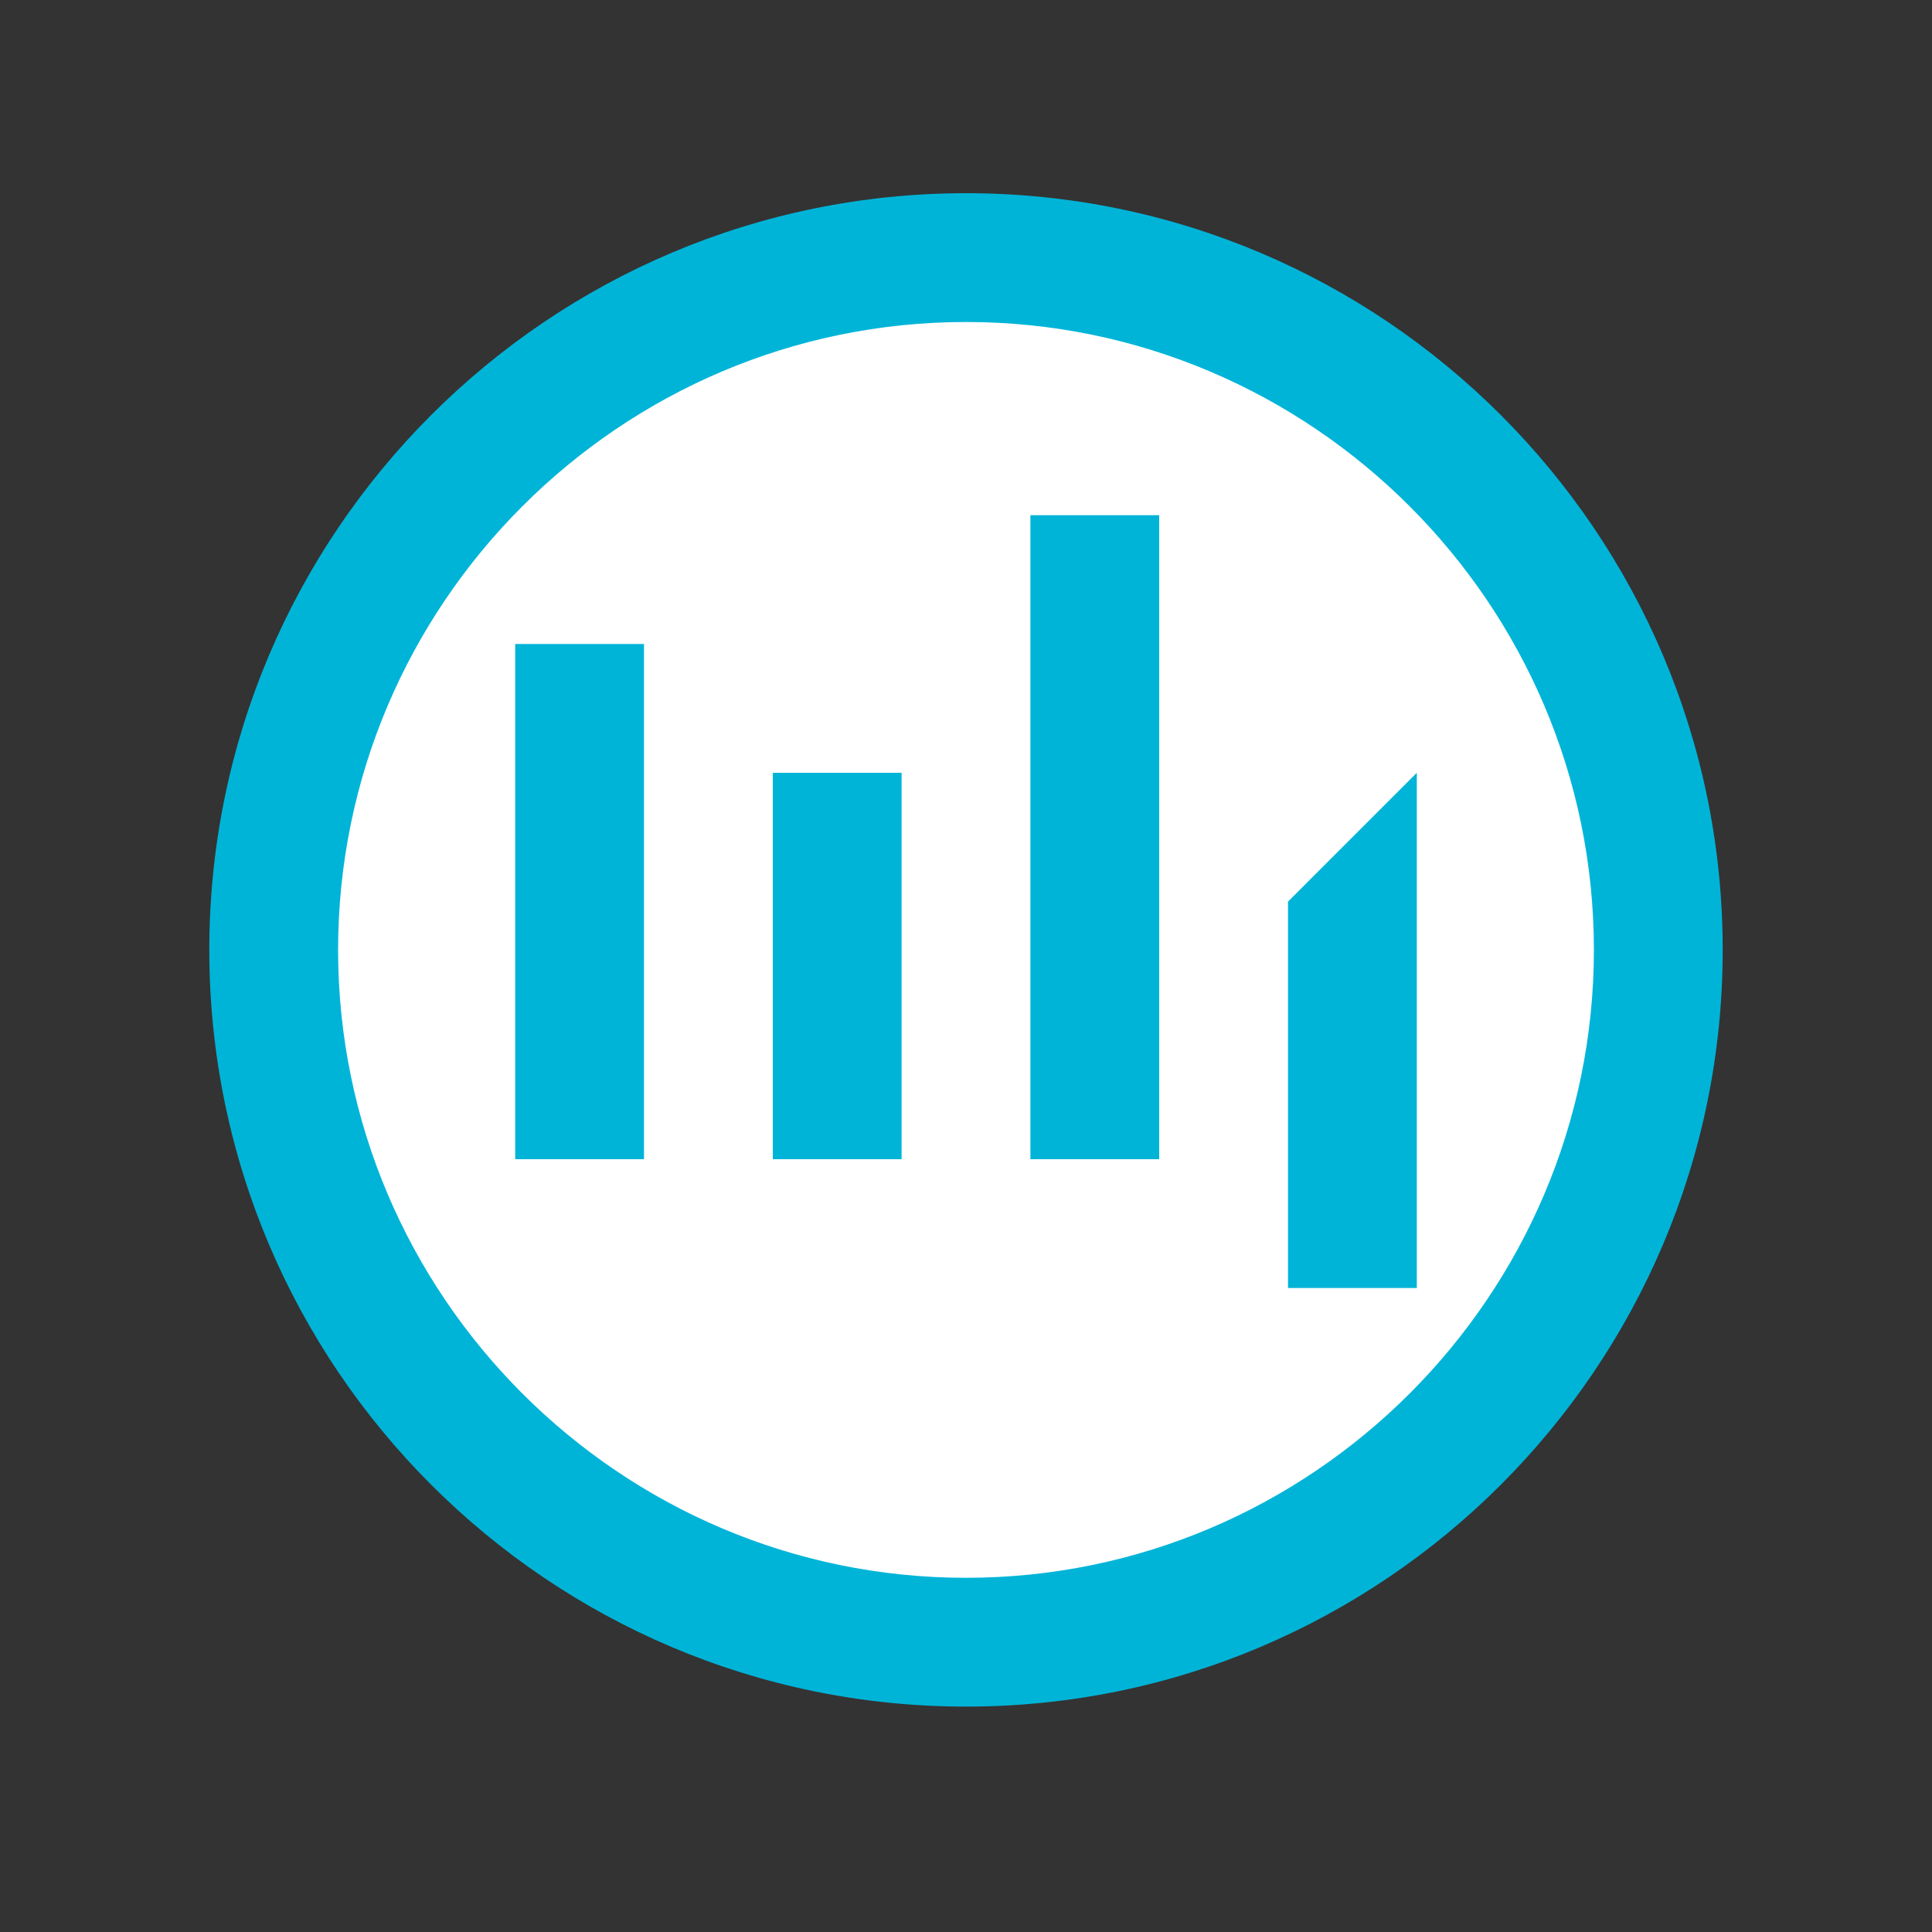 <?xml version="1.0" encoding="UTF-8"?>
<svg width="300" height="300" viewBox="0 0 300 300" fill="none" xmlns="http://www.w3.org/2000/svg">
  <rect x="0" y="0" width="300" height="300" fill="#333333" stroke="none"/>
  <g>
    <path d="M150 30C85.2 30 32.5 82.7 32.5 147.5C32.5 212.3 85.2 265 150 265C214.8 265 267.5 212.3 267.5 147.5C267.5 82.7 214.8 30 150 30Z" fill="#00B4D8"/>
    <path d="M150 50C96.3 50 52.5 93.8 52.5 147.5C52.5 201.2 96.3 245 150 245C203.7 245 247.5 201.2 247.5 147.5C247.5 93.8 203.7 50 150 50Z" fill="white"/>
    <g transform="translate(80, 80)">
      <rect x="0" y="20" width="20" height="80" fill="#00B4D8"/>
      <rect x="40" y="40" width="20" height="60" fill="#00B4D8"/>
      <rect x="80" y="0" width="20" height="100" fill="#00B4D8"/>
      <path d="M120 60L140 40V120H120V60Z" fill="#00B4D8"/>
    </g>
  </g>
</svg> 